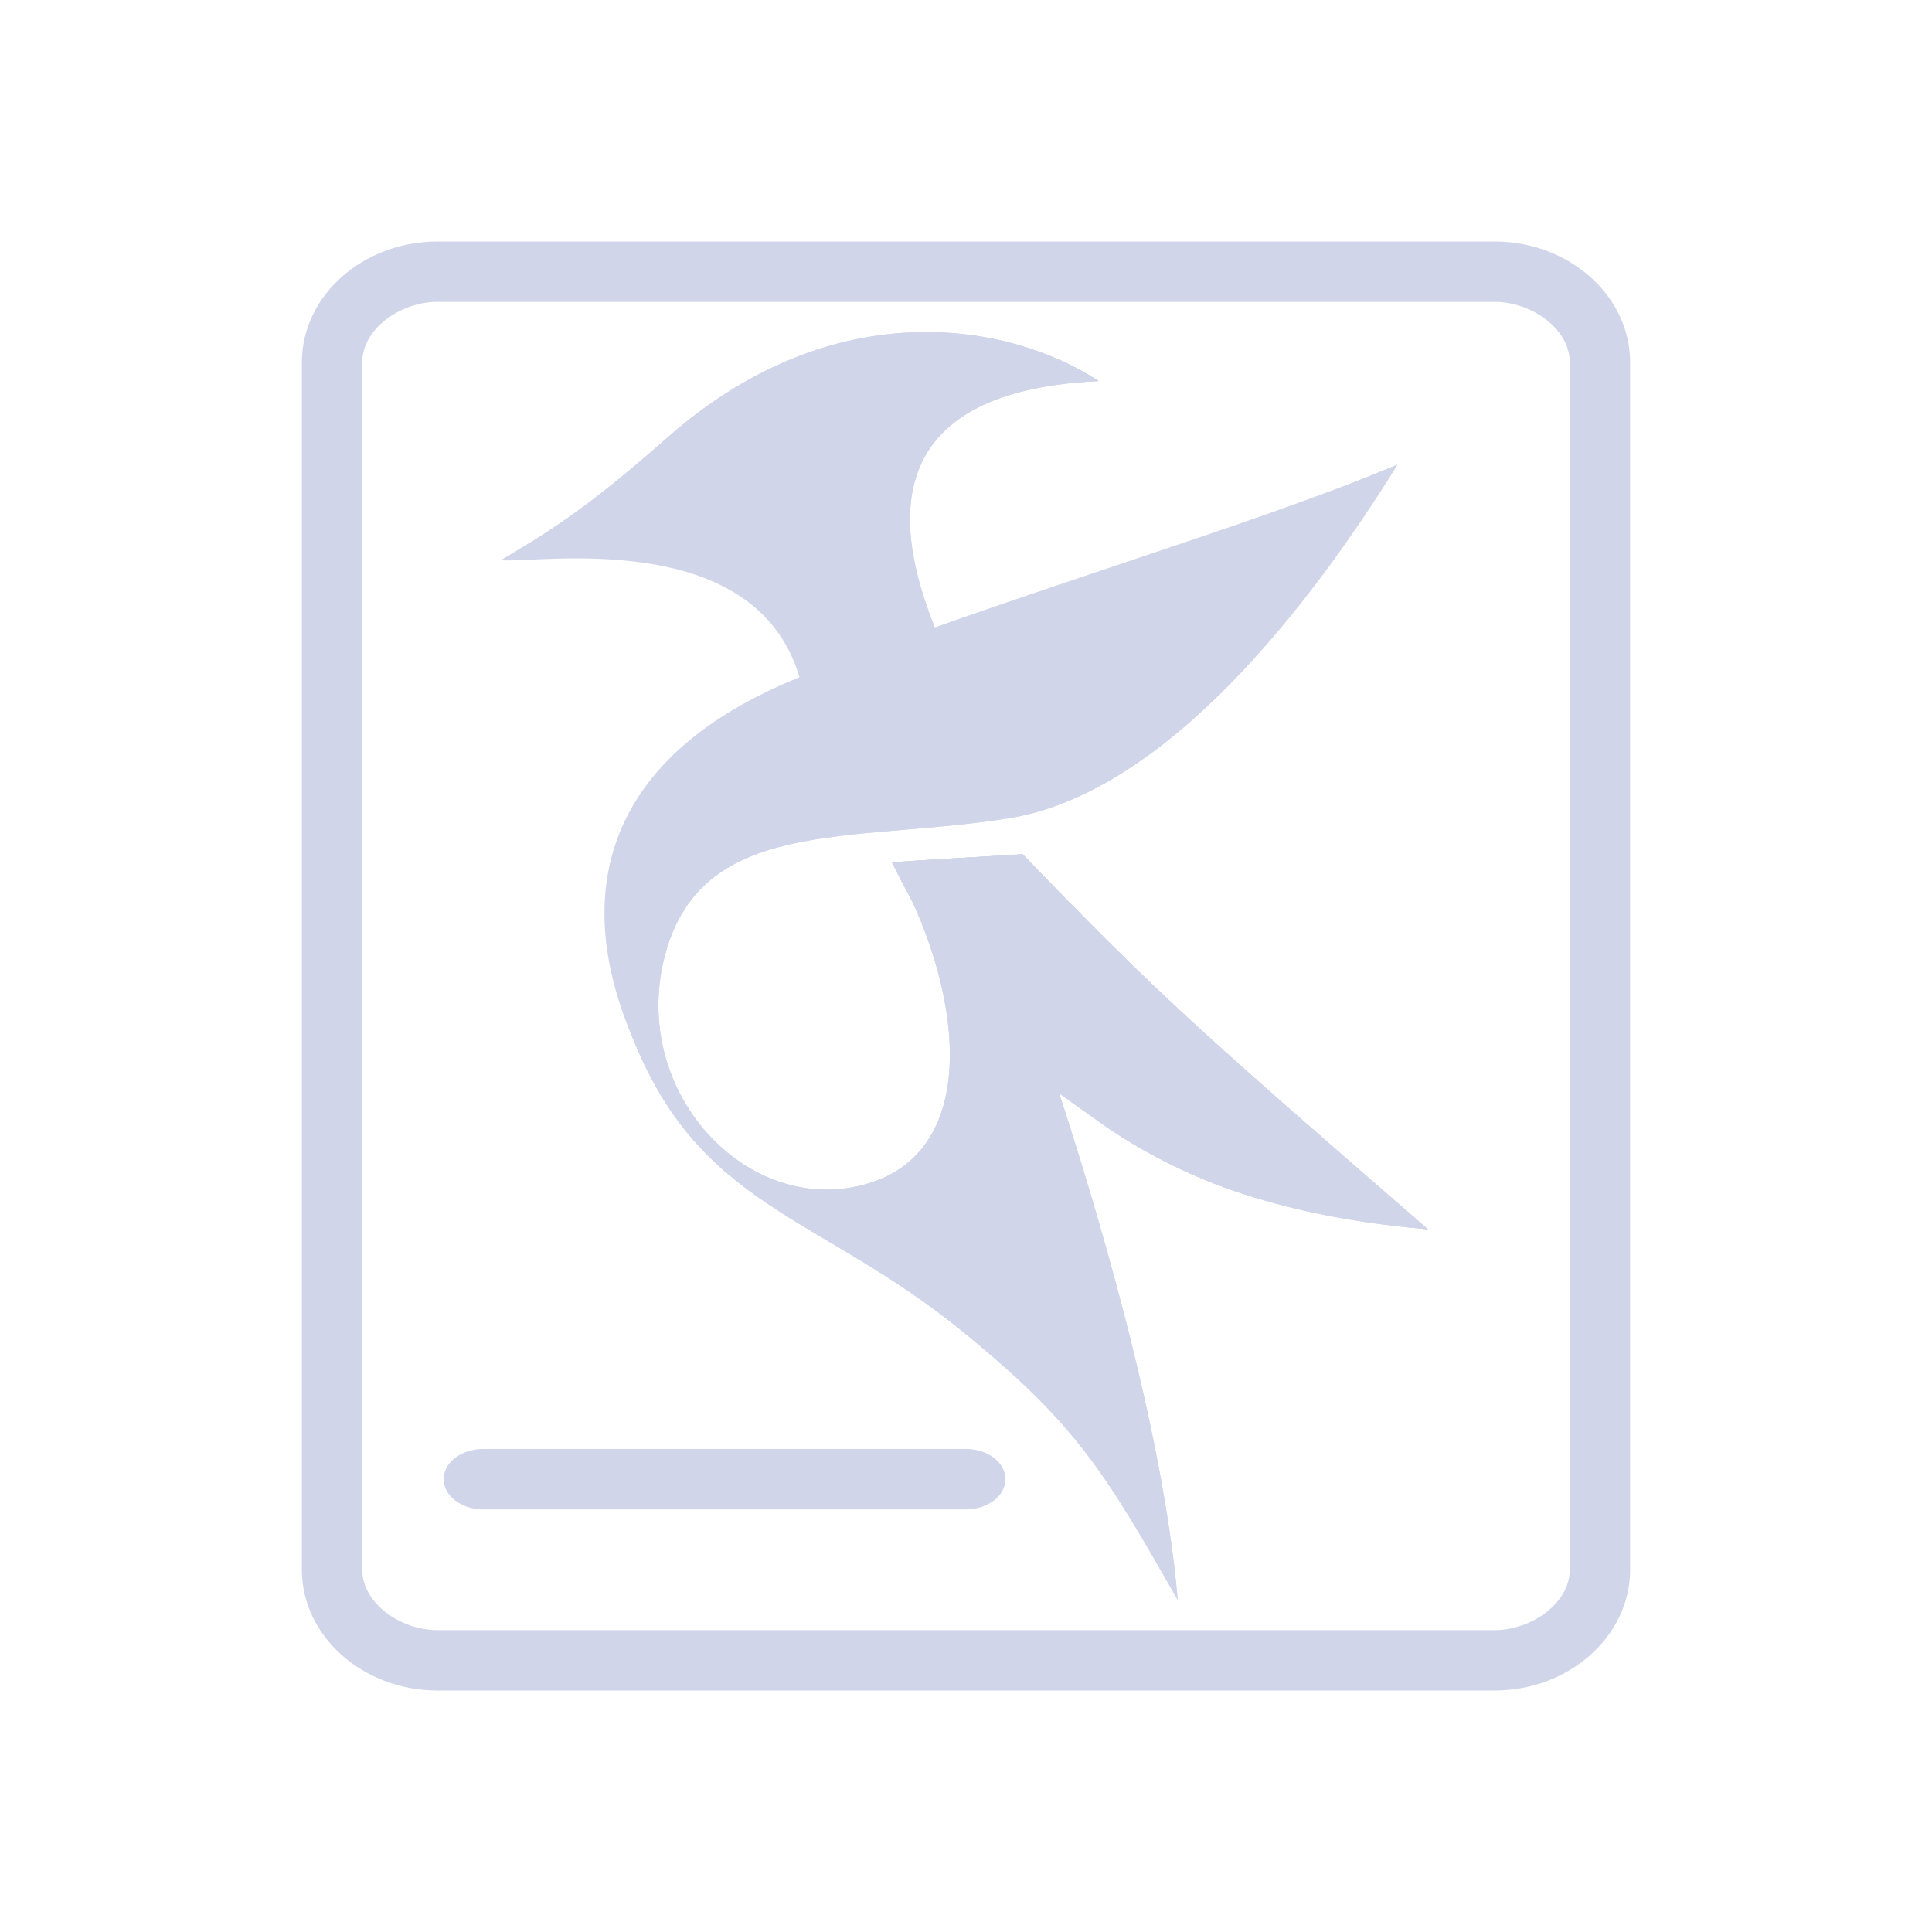 <?xml version="1.0" encoding="UTF-8" standalone="no"?>
<svg
   width="32"
   height="32"
   version="1"
   id="svg12"
   sodipodi:docname="kate.svg"
   inkscape:version="1.2.1 (9c6d41e410, 2022-07-14)"
   xmlns:inkscape="http://www.inkscape.org/namespaces/inkscape"
   xmlns:sodipodi="http://sodipodi.sourceforge.net/DTD/sodipodi-0.dtd"
   xmlns="http://www.w3.org/2000/svg"
   xmlns:svg="http://www.w3.org/2000/svg"
   xmlns:rdf="http://www.w3.org/1999/02/22-rdf-syntax-ns#"
   xmlns:cc="http://creativecommons.org/ns#"
   xmlns:dc="http://purl.org/dc/elements/1.1/">
  <defs
     id="defs16" />
  <sodipodi:namedview
     pagecolor="#cccccc"
     bordercolor="#000000"
     borderopacity="1"
     objecttolerance="10"
     gridtolerance="10"
     guidetolerance="10"
     inkscape:pageopacity="0"
     inkscape:pageshadow="2"
     inkscape:window-width="1920"
     inkscape:window-height="1002"
     id="namedview14"
     showgrid="false"
     inkscape:zoom="9.8125"
     inkscape:cx="27.872611"
     inkscape:cy="17.783439"
     inkscape:window-x="0"
     inkscape:window-y="0"
     inkscape:window-maximized="1"
     inkscape:current-layer="svg12"
     inkscape:document-rotation="0"
     inkscape:showpageshadow="true"
     inkscape:lockguides="false"
     inkscape:pagecheckerboard="0"
     inkscape:deskcolor="#7f7f7f">
    <inkscape:grid
       type="xygrid"
       id="grid2747"
       originx="32"
       originy="10" />
  </sodipodi:namedview>
  <g
     id="kate"
     style="fill:#d1d5e9;fill-opacity:1">
    <rect
       style="opacity:0.001;fill:#d1d5e9;fill-opacity:1"
       width="32"
       height="32"
       x="0"
       y="0"
       id="rect7" />
    <path
       style="fill:#d1d5e9;fill-opacity:1;stroke:none;stroke-width:0.06;stroke-linecap:butt;stroke-linejoin:miter;stroke-miterlimit:4;stroke-dasharray:none;stroke-opacity:1"
       d="M 13.276,11.343 C 12.621,8.693 8.919,9.336 8.3,9.278 8.995,8.858 9.622,8.512 11.054,7.248 13.813,4.814 16.733,5.345 18.196,6.312 14.197,6.497 14.959,9.151 15.548,10.549 c -0.749,0.265 -1.931,0.665 -2.272,0.794 z"
       id="path905-3-36"
       inkscape:connector-curvature="0" />
    <path
       sodipodi:nodetypes="cssscccccsssc"
       inkscape:connector-curvature="0"
       id="path907-6-7"
       d="m 23.146,7.697 c -1.44,2.317 -3.834,5.447 -6.453,5.859 -2.62,0.412 -5.117,-0.044 -5.696,2.333 -0.533,2.189 1.341,4.233 3.285,3.74 2.076,-0.526 1.628,-3.393 0.492,-5.346 0.863,-0.06 0.702,-0.045 2.165,-0.134 2.18,2.264 2.903,2.91 6.713,6.213 -2.936,-0.375 -4.004,-0.718 -6.109,-2.253 0.545,1.668 1.711,5.453 1.964,8.391 -1.214,-2.126 -1.675,-2.907 -3.557,-4.441 -2.411,-1.965 -4.363,-2.031 -5.493,-4.925 -1.128,-2.888 0.365,-4.968 3.036,-5.869 3.817,-1.288 7.105,-2.508 9.655,-3.568 z"
       style="fill:#d1d5e9;fill-opacity:1;stroke:none;stroke-width:0.06;stroke-linecap:butt;stroke-linejoin:miter;stroke-miterlimit:4;stroke-dasharray:none;stroke-opacity:1" />
    <path
       sodipodi:nodetypes="cccc"
       inkscape:connector-curvature="0"
       id="path909-7-5"
       d="m 14.773,14.283 c 0.863,-0.06 0.702,-0.045 2.165,-0.134 2.18,2.264 2.903,2.91 6.713,6.213 -3.829,-0.334 -6.726,-1.709 -8.878,-6.079 z"
       style="fill:#d1d5e9;fill-opacity:1;stroke:none;stroke-width:0.06;stroke-linecap:butt;stroke-linejoin:miter;stroke-miterlimit:4;stroke-dasharray:none;stroke-opacity:1" />
    <path
       style="fill:#d1d5e9;fill-opacity:1;stroke:none;stroke-width:0.06;stroke-linecap:butt;stroke-linejoin:miter;stroke-miterlimit:4;stroke-dasharray:none;stroke-opacity:1"
       d="m 23.146,7.697 c -1.44,2.317 -3.834,5.447 -6.453,5.859 -2.62,0.412 -5.117,-0.044 -5.696,2.333 -0.533,2.189 1.341,4.233 3.285,3.74 2.076,-0.526 1.628,-3.393 0.492,-5.346 0.863,-0.06 0.702,-0.045 2.165,-0.134 2.18,2.264 2.903,2.91 6.713,6.213 -2.936,-0.375 -4.004,-0.718 -6.109,-2.253 0.545,1.668 1.711,5.453 1.964,8.391 -1.214,-2.126 -1.675,-2.907 -3.557,-4.441 -2.411,-1.965 -4.363,-2.031 -5.493,-4.925 -1.128,-2.888 0.365,-4.968 3.036,-5.869 3.817,-1.288 7.105,-2.508 9.655,-3.568 z"
       id="path911-53-3"
       inkscape:connector-curvature="0"
       sodipodi:nodetypes="cssscccccsssc" />
    <path
       style="fill:#d1d5e9;fill-opacity:1;stroke:none;stroke-width:0.06;stroke-linecap:butt;stroke-linejoin:miter;stroke-miterlimit:4;stroke-dasharray:none;stroke-opacity:1"
       d="m 14.773,14.283 c 0.863,-0.06 0.702,-0.045 2.165,-0.134 2.18,2.264 2.903,2.91 6.713,6.213 -3.829,-0.334 -6.726,-1.709 -8.878,-6.079 z"
       id="path913-5-5"
       inkscape:connector-curvature="0"
       sodipodi:nodetypes="cccc" />
    <path
       sodipodi:nodetypes="ccccc"
       inkscape:connector-curvature="0"
       id="path915-6-6"
       d="M 8.3,9.278 C 8.995,8.858 9.622,8.512 11.054,7.248 13.813,4.814 16.733,5.345 18.196,6.312 14.197,6.497 14.713,7.467 14.698,8.228 12.041,7.546 11.266,8.474 8.3,9.278 Z"
       style="fill:#d1d5e9;fill-opacity:1;stroke:none;stroke-width:0.06;stroke-linecap:butt;stroke-linejoin:miter;stroke-miterlimit:4;stroke-dasharray:none;stroke-opacity:1" />
    <path
       inkscape:connector-curvature="0"
       id="path917-2-2"
       d="M 18.196,6.312 C 14.197,6.497 14.959,9.151 15.548,10.549 15.081,10.714 14.576,10.902 13.952,11.103 11.435,5.64 16.142,4.929 18.196,6.312 Z"
       style="fill:#d1d5e9;fill-opacity:1;stroke:none;stroke-width:0.06;stroke-linecap:butt;stroke-linejoin:miter;stroke-miterlimit:4;stroke-dasharray:none;stroke-opacity:1"
       sodipodi:nodetypes="cccc" />
    <path
       sodipodi:nodetypes="cscc"
       style="fill:#d1d5e9;fill-opacity:1;stroke:none;stroke-width:0.06;stroke-linecap:butt;stroke-linejoin:miter;stroke-miterlimit:4;stroke-dasharray:none;stroke-opacity:1"
       d="M 11.175,18.495 C 9.218,15.426 9.58,12.613 13.411,11.151 17.192,9.709 20.596,8.756 23.146,7.697 16.265,10.891 7.648,13.025 11.175,18.495 Z"
       id="path919-9-9"
       inkscape:connector-curvature="0" />
    <path
       d="M 16,24 H 8.002 a 0.653,0.5 0 0 0 0,1 h 7.998 a 0.653,0.5 0 0 0 0,-1 z"
       id="path10-0"
       style="fill:#d1d5e9;fill-opacity:1;stroke-width:0.286" />
    <path
       d="M 24.755,4 H 7.245 C 6.01,4 5,4.9 5,6 v 20 c 0,1.1 1.01,2 2.245,2 h 17.51 c 1.235,0 2.245,-0.9 2.245,-2 V 6 C 27,4.9 25.99,4 24.755,4 Z M 26,26 c 0,0.55 -0.628,1 -1.245,1 H 7.245 C 6.628,27 6,26.55 6,26 V 6 C 6,5.45 6.628,5 7.245,5 H 24.755 C 25.372,5 26,5.45 26,6 Z"
       id="path2-3-36-7"
       style="fill:#d1d5e9;fill-opacity:1;stroke-width:0.53"
       sodipodi:nodetypes="ssssssssssssssssss" />
  </g>
  <g
     id="22-22-kate"
     style="fill:#d1d5e9;fill-opacity:1"
     transform="translate(32,10)">
    <rect
       style="opacity:0.001;fill:#d1d5e9;fill-opacity:1"
       width="22"
       height="22"
       x="0"
       y="0"
       id="rect2" />
    <path
       style="fill:#d1d5e9;fill-opacity:1;stroke:none;stroke-width:0.036;stroke-linecap:butt;stroke-linejoin:miter;stroke-miterlimit:4;stroke-dasharray:none;stroke-opacity:1"
       d="M 9.462,7.978 C 9.072,6.401 6.868,6.783 6.5,6.749 6.913,6.499 7.287,6.293 8.139,5.541 9.781,4.092 11.52,4.408 12.39,4.983 10.01,5.093 10.464,6.673 10.814,7.505 10.368,7.663 9.665,7.901 9.462,7.978 Z"
       id="path905-3-36-7"
       inkscape:connector-curvature="0" />
    <path
       sodipodi:nodetypes="cssscccccsssc"
       inkscape:connector-curvature="0"
       id="path907-6-7-5"
       d="m 15.337,5.807 c -0.857,1.379 -2.282,3.242 -3.841,3.488 -1.559,0.245 -3.046,-0.026 -3.39,1.388 -0.317,1.303 0.798,2.52 1.955,2.226 1.236,-0.313 0.969,-2.02 0.293,-3.182 0.513,-0.036 0.418,-0.027 1.289,-0.08 1.298,1.348 1.728,1.732 3.996,3.698 C 13.89,13.124 13.254,12.919 12.001,12.006 12.325,12.998 13.019,15.252 13.17,17 12.447,15.735 12.173,15.27 11.052,14.357 9.618,13.187 8.455,13.148 7.783,11.425 7.112,9.706 8,8.468 9.59,7.931 11.861,7.165 13.819,6.438 15.337,5.807 Z"
       style="fill:#d1d5e9;fill-opacity:1;stroke:none;stroke-width:0.036;stroke-linecap:butt;stroke-linejoin:miter;stroke-miterlimit:4;stroke-dasharray:none;stroke-opacity:1" />
    <path
       sodipodi:nodetypes="cccc"
       inkscape:connector-curvature="0"
       id="path909-7-5-3"
       d="m 10.353,9.728 c 0.513,-0.036 0.418,-0.027 1.289,-0.08 1.298,1.348 1.728,1.732 3.996,3.698 -2.279,-0.199 -4.004,-1.018 -5.284,-3.618 z"
       style="fill:#d1d5e9;fill-opacity:1;stroke:none;stroke-width:0.036;stroke-linecap:butt;stroke-linejoin:miter;stroke-miterlimit:4;stroke-dasharray:none;stroke-opacity:1" />
    <path
       style="fill:#d1d5e9;fill-opacity:1;stroke:none;stroke-width:0.036;stroke-linecap:butt;stroke-linejoin:miter;stroke-miterlimit:4;stroke-dasharray:none;stroke-opacity:1"
       d="m 15.337,5.807 c -0.857,1.379 -2.282,3.242 -3.841,3.488 -1.559,0.245 -3.046,-0.026 -3.39,1.388 -0.317,1.303 0.798,2.52 1.955,2.226 1.236,-0.313 0.969,-2.02 0.293,-3.182 0.513,-0.036 0.418,-0.027 1.289,-0.08 1.298,1.348 1.728,1.732 3.996,3.698 C 13.89,13.124 13.254,12.919 12.001,12.006 12.325,12.998 13.019,15.252 13.17,17 12.447,15.735 12.173,15.27 11.052,14.357 9.618,13.187 8.455,13.148 7.783,11.425 7.112,9.706 8,8.468 9.59,7.931 11.861,7.165 13.819,6.438 15.337,5.807 Z"
       id="path911-53-3-5"
       inkscape:connector-curvature="0"
       sodipodi:nodetypes="cssscccccsssc" />
    <path
       style="fill:#d1d5e9;fill-opacity:1;stroke:none;stroke-width:0.036;stroke-linecap:butt;stroke-linejoin:miter;stroke-miterlimit:4;stroke-dasharray:none;stroke-opacity:1"
       d="m 10.353,9.728 c 0.513,-0.036 0.418,-0.027 1.289,-0.08 1.298,1.348 1.728,1.732 3.996,3.698 -2.279,-0.199 -4.004,-1.018 -5.284,-3.618 z"
       id="path913-5-5-6"
       inkscape:connector-curvature="0"
       sodipodi:nodetypes="cccc" />
    <path
       sodipodi:nodetypes="ccccc"
       inkscape:connector-curvature="0"
       id="path915-6-6-2"
       d="M 6.5,6.749 C 6.913,6.499 7.287,6.293 8.139,5.541 9.781,4.092 11.52,4.408 12.39,4.983 10.01,5.093 10.317,5.671 10.308,6.124 8.727,5.718 8.265,6.27 6.5,6.749 Z"
       style="fill:#d1d5e9;fill-opacity:1;stroke:none;stroke-width:0.036;stroke-linecap:butt;stroke-linejoin:miter;stroke-miterlimit:4;stroke-dasharray:none;stroke-opacity:1" />
    <path
       inkscape:connector-curvature="0"
       id="path917-2-2-9"
       d="M 12.39,4.983 C 10.01,5.093 10.464,6.673 10.814,7.505 10.537,7.604 10.236,7.715 9.864,7.835 8.366,4.583 11.168,4.16 12.39,4.983 Z"
       style="fill:#d1d5e9;fill-opacity:1;stroke:none;stroke-width:0.036;stroke-linecap:butt;stroke-linejoin:miter;stroke-miterlimit:4;stroke-dasharray:none;stroke-opacity:1"
       sodipodi:nodetypes="cccc" />
    <path
       sodipodi:nodetypes="cscc"
       style="fill:#d1d5e9;fill-opacity:1;stroke:none;stroke-width:0.036;stroke-linecap:butt;stroke-linejoin:miter;stroke-miterlimit:4;stroke-dasharray:none;stroke-opacity:1"
       d="M 8.211,12.235 C 7.047,10.408 7.262,8.734 9.542,7.864 11.793,7.005 13.819,6.438 15.337,5.807 11.241,7.709 6.112,8.979 8.211,12.235 Z"
       id="path919-9-9-1"
       inkscape:connector-curvature="0" />
    <path
       d="M 11.079,15 H 5.921 a 0.421,0.5 0 0 0 0,1 h 5.158 a 0.421,0.5 0 0 0 0,-1 z"
       id="path10-0-2"
       style="fill:#d1d5e9;fill-opacity:1;stroke-width:0.229" />
    <path
       d="M 16.571,3 H 5.429 C 4.643,3 4,3.6 4,4.333 V 17.667 C 4,18.4 4.643,19 5.429,19 H 16.571 C 17.357,19 18,18.4 18,17.667 V 4.333 C 18,3.6 17.357,3 16.571,3 Z M 17,17.667 C 17,18.033 16.964,18 16.571,18 H 5.429 C 5.036,18 5,18.033 5,17.667 V 4.333 C 5,3.967 5.036,4 5.429,4 H 16.571 C 16.964,4 17,3.967 17,4.333 Z"
       id="path2-3-3-5"
       style="fill:#d1d5e9;fill-opacity:1;stroke-width:0.345"
       sodipodi:nodetypes="ssssssssssssssssss" />
  </g>
</svg>
